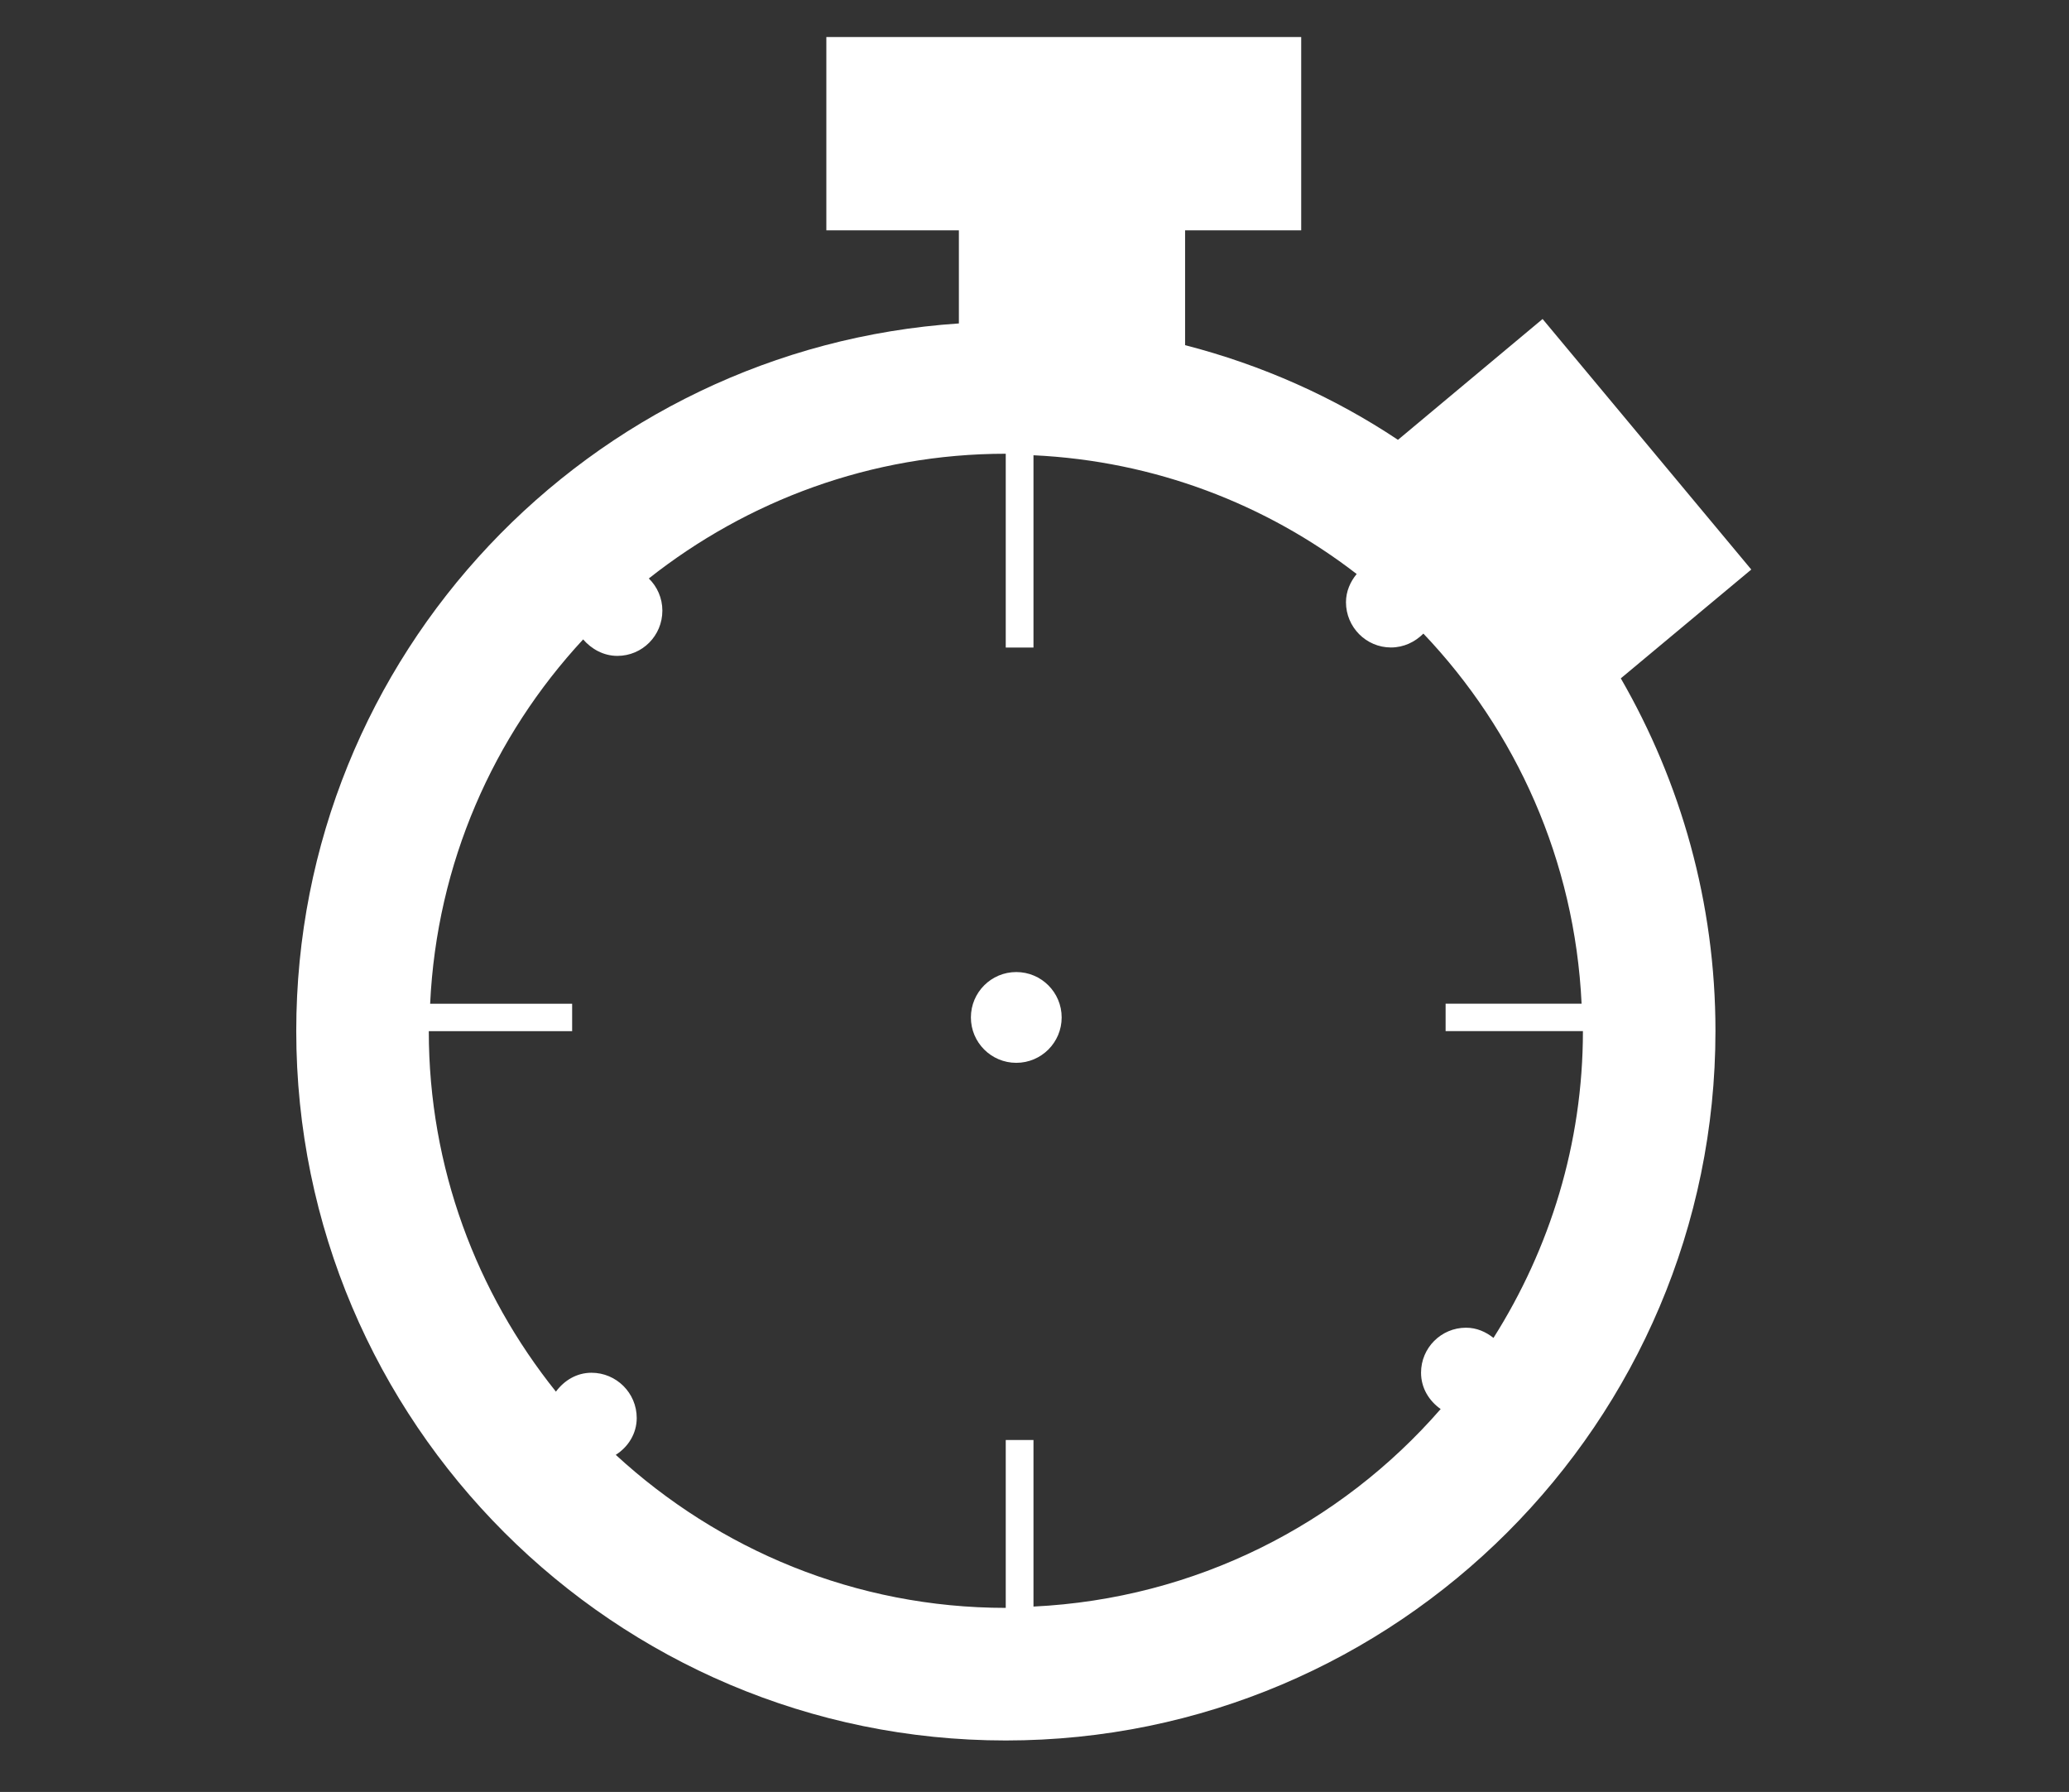 <?xml version="1.0" encoding="utf-8"?>
<!-- Generator: Adobe Illustrator 16.0.0, SVG Export Plug-In . SVG Version: 6.00 Build 0)  -->
<!DOCTYPE svg PUBLIC "-//W3C//DTD SVG 1.1//EN" "http://www.w3.org/Graphics/SVG/1.1/DTD/svg11.dtd">
<svg version="1.1" id="Calque_1" xmlns="http://www.w3.org/2000/svg" xmlns:xlink="http://www.w3.org/1999/xlink" x="0px" y="0px"
	 width="111.742px" height="96.766px" viewBox="0 0 111.742 96.766" enable-background="new 0 0 111.742 96.766"
	 xml:space="preserve">
<rect x="0" y="0" width="111.742" height="96.766" fill="#333333" stroke="none"/>
<g>
	<circle fill="#FFFFFF" cx="54.887" cy="54.942" r="2.451"/>
	<path fill="#FFFFFF" d="M94.583,30.755L83.312,17.226l-7.811,6.525c-3.475-2.316-7.345-4.04-11.497-5.113v-6.2h6.271V2H44.629
		v10.438h7.158v5.028C31.833,18.793,16,35.389,16,55.67c0,21.13,17.188,38.316,38.318,38.316c21.127,0,38.33-17.188,38.33-38.316
		c0-6.936-1.877-13.433-5.112-19.039L94.583,30.755z M55.816,86.755V77.76h-1.498v9.066c-8.122,0-15.507-3.149-21.062-8.264
		c0.666-0.422,1.132-1.143,1.132-1.99c0-1.354-1.104-2.443-2.443-2.443c-0.793,0-1.469,0.409-1.921,1.02
		c-4.282-5.342-6.866-12.105-6.866-19.465H30.9v-1.481h-7.669c0.355-7.586,3.417-14.449,8.263-19.675
		c0.452,0.522,1.101,0.89,1.85,0.89c1.342,0,2.429-1.087,2.429-2.444c0-0.676-0.28-1.298-0.732-1.736
		c5.307-4.194,12.003-6.736,19.277-6.736v10.466h1.498V24.584c6.553,0.31,12.568,2.641,17.455,6.412
		c-0.338,0.409-0.578,0.933-0.578,1.525c0,1.342,1.088,2.443,2.43,2.443c0.691,0,1.299-0.298,1.751-0.749
		c5,5.254,8.178,12.245,8.544,19.985h-7.344v1.481h7.416c0,6.088-1.795,11.767-4.831,16.567c-0.41-0.325-0.904-0.551-1.483-0.551
		c-1.341,0-2.429,1.087-2.429,2.429c0,0.834,0.438,1.525,1.06,1.963C72.396,82.307,64.57,86.332,55.816,86.755L55.816,86.755z"/>
</g>
</svg>
